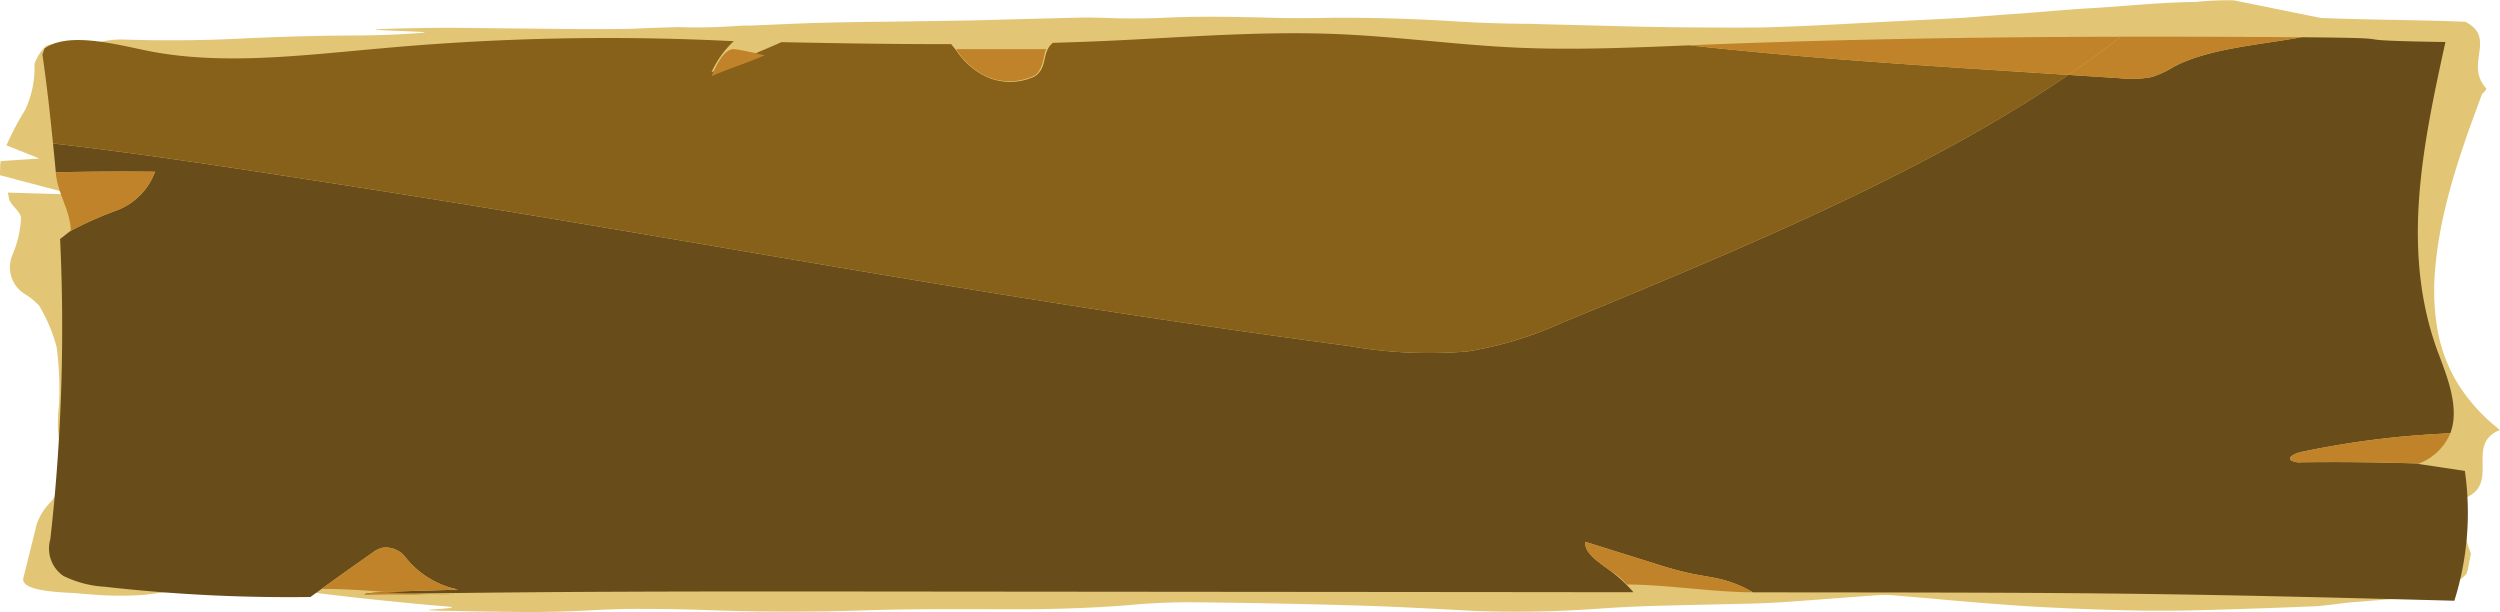 <svg xmlns="http://www.w3.org/2000/svg" viewBox="0 0 112.681 27.586" preserveAspectRatio="none"><path d="M100.681.015a14.315 14.315 0 0 0-1.722.073c-1.573.013-3.214.197-4.788.286-1.178.067-2.335.187-3.463.26-.82.053-1.624.13-2.424.18-1.194.066-2.378.118-3.534.18-1.75.095-3.47.19-5.175.24-.938.015-1.879.01-2.83.004-1.37-.008-2.753-.027-4.193-.07-1.151-.032-2.337-.055-3.555-.093a61.5 61.5 0 0 1-3.213-.1 81.739 81.739 0 0 0-5.642-.176c-.859.02-1.713.024-2.54.009C55.811.76 54.092.717 52.24.81a32.42 32.42 0 0 1-1.932.013c-.462-.018-.938-.03-1.425-.034q-2.597.063-5.067.132c-1.423.02-2.821.045-4.174.06q-1.39.015-2.766.05c-1.028.03-2.038.083-3.055.12-.206-.001-.412.006-.612.02a25.181 25.181 0 0 1-2.614.05q-1.108.029-2.198.08c-.853.013-1.72.01-2.584.007l-5.638-.057c-1.04.01-2.056.02-3.076.063-1.021.043 2.896.116 1.871.17-.844.063-1.718.101-2.601.114-1.9.003-3.793.053-5.65.148a64.756 64.756 0 0 1-5.208.034 4.581 4.581 0 0 0-.657.046 7.252 7.252 0 0 1-1.577.119 2.563 2.563 0 0 0-1.179.116.187.187 0 0 0-.05.04 2.014 2.014 0 0 0-.494.782 4.472 4.472 0 0 1-.418 2.067A12.505 12.505 0 0 0 .33 6.466l-.04.087 1.481.59-1.74.116a.699.699 0 0 1-.02.143q-.007.25-.011.495l3.294.87-2.94-.087.05.267c.059.295.537.594.543.876a4.771 4.771 0 0 1-.395 1.689 1.416 1.416 0 0 0 .575 1.746 2.818 2.818 0 0 1 .647.535 7.38 7.38 0 0 1 .775 1.837 14.174 14.174 0 0 1 .114 2.546c-.006.207-.053.414-.047.622a5.496 5.496 0 0 0 .047 1.042c.035.26.332.524.332.784a2.88 2.88 0 0 1-.712 2.006 2.614 2.614 0 0 0-.635 1.015c-.19.785-.389 1.58-.592 2.394-.104.417.622.616 2.18.686.238.011.46.04.692.053a15.607 15.607 0 0 0 2.642.028c.68-.096 1.392-.168 2.121-.214 1.29-.044 2.588-.038 3.853-.04a14.777 14.777 0 0 1 1.826.188q2.723.334 5.574.58c1.567.1-1.819.17-.154.203 1.39.027 2.801.058 4.214.063.78-.006 1.555-.026 2.317-.062.64-.036 1.292-.062 1.952-.078 1.11-.006 2.226.008 3.338.043q1.78.07 3.593.076c1.206.005 2.421-.013 3.63-.05 2.207-.079 4.488-.053 6.743-.055 1.76.01 3.514-.05 5.192-.176.87-.085 1.797-.133 2.738-.14 2.507.022 5.02.07 7.52.143 1.82.052 3.632.152 5.44.249a51.76 51.76 0 0 0 5.634-.105 69.449 69.449 0 0 1 2.066-.11c1.687-.05 3.384-.079 5.071-.124a44.894 44.894 0 0 0 1.871-.11c1.23-.088 2.45-.185 3.679-.27a4.326 4.326 0 0 1 .599.02c1.997.165 3.968.359 5.986.488 1.677.098 3.383.165 5.108.195 1.055.013 2.119.003 3.18-.031q2.395-.066 4.8-.169c.446-.044.883-.095 1.306-.153 1.232-.1 2.464-.202 3.712-.282 1.77-.113-6.434-.196-4.658-.303a10.16 10.16 0 0 0 3.633-.62 2.04 2.04 0 0 1 .561-.067.5.5 0 0 1 .283.106 1.882 1.882 0 0 1 .165.356 1.865 1.865 0 0 0 1.172-.111 1.37 1.37 0 0 0 .536-.385c.077-.165.152-.737.203-.904a4.23 4.23 0 0 1-.27-2.243l-2.441.01c.814-.005 1.625-.937 2.442-.278 1.613-.656-.025-2.426 1.576-3.069a7.92 7.92 0 0 1-1.919-2.114 7.02 7.02 0 0 1-.908-2.453 10.55 10.55 0 0 1-.093-2.713 18.647 18.647 0 0 1 .469-2.79c.221-.921.495-1.82.781-2.672s.587-1.657.864-2.402a.798.798 0 0 0 .198-.234c-1.025-1.11.484-2.281-.952-3.016-.228-.011-.453-.02-.678-.027-1.841-.062-3.827-.064-5.836-.147z" fill="#e2c675"/><path d="M103.735 20.836a.797.797 0 0 1-.466-.085c-.179-.15.177-.32.47-.383a40.118 40.118 0 0 1 5.79-.789c.301-.019.609-.036.915-.057.404-1.064-.074-2.375-.503-3.496-1.77-4.622-.748-9.434.28-14.132-5.493-.086-.99-.172-6.486-.215-2.002.357-4.223.518-5.757 1.33a4.341 4.341 0 0 1-.994.462 4.748 4.748 0 0 1-1.44.054l-2.32-.15C86.82 7.76 78.558 11.192 70.442 14.53a16.727 16.727 0 0 1-4.29 1.31 20.754 20.754 0 0 1-5.341-.243c-17.082-2.285-29.096-4.742-46.034-7.368-4.1-.636-8.226-1.283-12.388-1.763.042.434.09.867.126 1.301q2.235-.051 4.473-.026a2.94 2.94 0 0 1-1.698 1.731 16.446 16.446 0 0 0-2.094.928c-.173.118-.319.25-.487.37a85.219 85.219 0 0 1-.44 13.532 1.502 1.502 0 0 0 .583 1.653 4.835 4.835 0 0 0 1.857.49 73.888 73.888 0 0 0 9.284.463 169.85 169.85 0 0 1 2.817-2.011 1.092 1.092 0 0 1 .464-.215 1.149 1.149 0 0 1 .935.35 4.038 4.038 0 0 0 2.409 1.533c.306.036-4.281.083-4.18.226 7.76-.141 15.526-.138 23.29-.13l28.345.026 5.549.006a6.307 6.307 0 0 0-1.054-.976c-.525-.389-1.178-.8-1.11-1.295l3.07.961a17.09 17.09 0 0 0 1.783.487c.438.088.893.145 1.317.254a5.373 5.373 0 0 1 1.381.574l2.181.002c13.148.012 16.3.025 29.434.377a13.218 13.218 0 0 0 .473-5.851l-2.101-.316.036-.018c-1.764-.056-3.53-.078-5.296-.055z" fill="#684c1a"/><path d="M5.289 9.471a2.94 2.94 0 0 0 1.698-1.73q-2.237-.027-4.473.025c.082 1 .634 1.632.681 2.633.168-.12-.173.118 0 0a16.446 16.446 0 0 1 2.094-.928zM20.617 26.564a4.038 4.038 0 0 1-2.409-1.534 1.149 1.149 0 0 0-.935-.35 1.092 1.092 0 0 0-.464.215c-.953.664-1.388.974-2.317 1.649 2.148-.006 3.8.304 5.942.261.334-.007-4.332-.009-3.997-.015-.101-.143 4.486-.19 4.18-.226zM76.31 25.87a17.09 17.09 0 0 1-1.783-.488l-3.07-.961c-.068.494.585.906 1.11 1.295a3.078 3.078 0 0 1 .76.63c1.796.002 3.886.349 5.681.35a5.373 5.373 0 0 0-1.38-.573c-.424-.109-.88-.166-1.318-.254zM110.444 19.523c-.306.02-.614.037-.916.056a40.118 40.118 0 0 0-5.788.789c-.294.062-.65.233-.47.383a.797.797 0 0 0 .465.085c1.766-.023 3.532-.001 5.296.055a2.493 2.493 0 0 0 1.413-1.368zM95.585 1.654a44.027 44.027 0 0 1-2.36 1.722l2.32.149a4.748 4.748 0 0 0 1.439-.054 4.341 4.341 0 0 0 .994-.462c1.534-.812 3.755-.973 5.757-1.33q-4.076-.031-8.15-.025z" fill="#c08329"/><path d="M60.81 15.596a20.754 20.754 0 0 0 5.342.242 16.727 16.727 0 0 0 4.289-1.309c8.116-3.338 16.379-6.77 22.784-11.153l-2.25-.145c-3.476-.223-6.952-.447-10.409-.752a244.92 244.92 0 0 1-4.43-.436c-2.595.106-5.197.22-7.788.103-2.719-.124-5.391-.501-8.111-.611-3.493-.142-6.987.158-10.478.313q-1.15.051-2.302.082l-.015.011c-.51.44-.202 1.104-.804 1.503a2.617 2.617 0 0 1-2.175.02 3.382 3.382 0 0 1-1.33-1.145l-.259-.329c-2.55.003-5.103-.038-7.656-.09-.098.046-.198.09-.297.133l-2.85 1.22a4.365 4.365 0 0 1 1.002-1.396 111.972 111.972 0 0 0-15.774.313c-3.591.311-7.35.813-10.767.095-1.528-.321-3.507-.814-4.528-.075l-.091.271c.193 1.333.344 2.668.475 4.004 4.162.48 8.288 1.127 12.388 1.763 16.938 2.626 28.952 5.083 46.034 7.368z" fill="#87601a"/><path d="M43.105 2.214c.01 0 .019.059.028.07a3.414 3.414 0 0 0 1.33 1.163 2.614 2.614 0 0 0 2.175-.046c.46-.305.39-1.187.56-1.187zM33.101 2.214h-.028c-.449 0-.792.726-1.003 1.218.798-.341 1.595-.594 2.393-.936a13.427 13.427 0 0 0-1.362-.282zM76.725 2.018l-.59.025c1.474.156 2.95.306 4.431.436 3.457.305 6.933.529 10.408.752l2.251.145a44.06 44.06 0 0 0 2.36-1.722c-6.293.014-12.581.113-18.86.364z" fill="#c08329"/></svg>